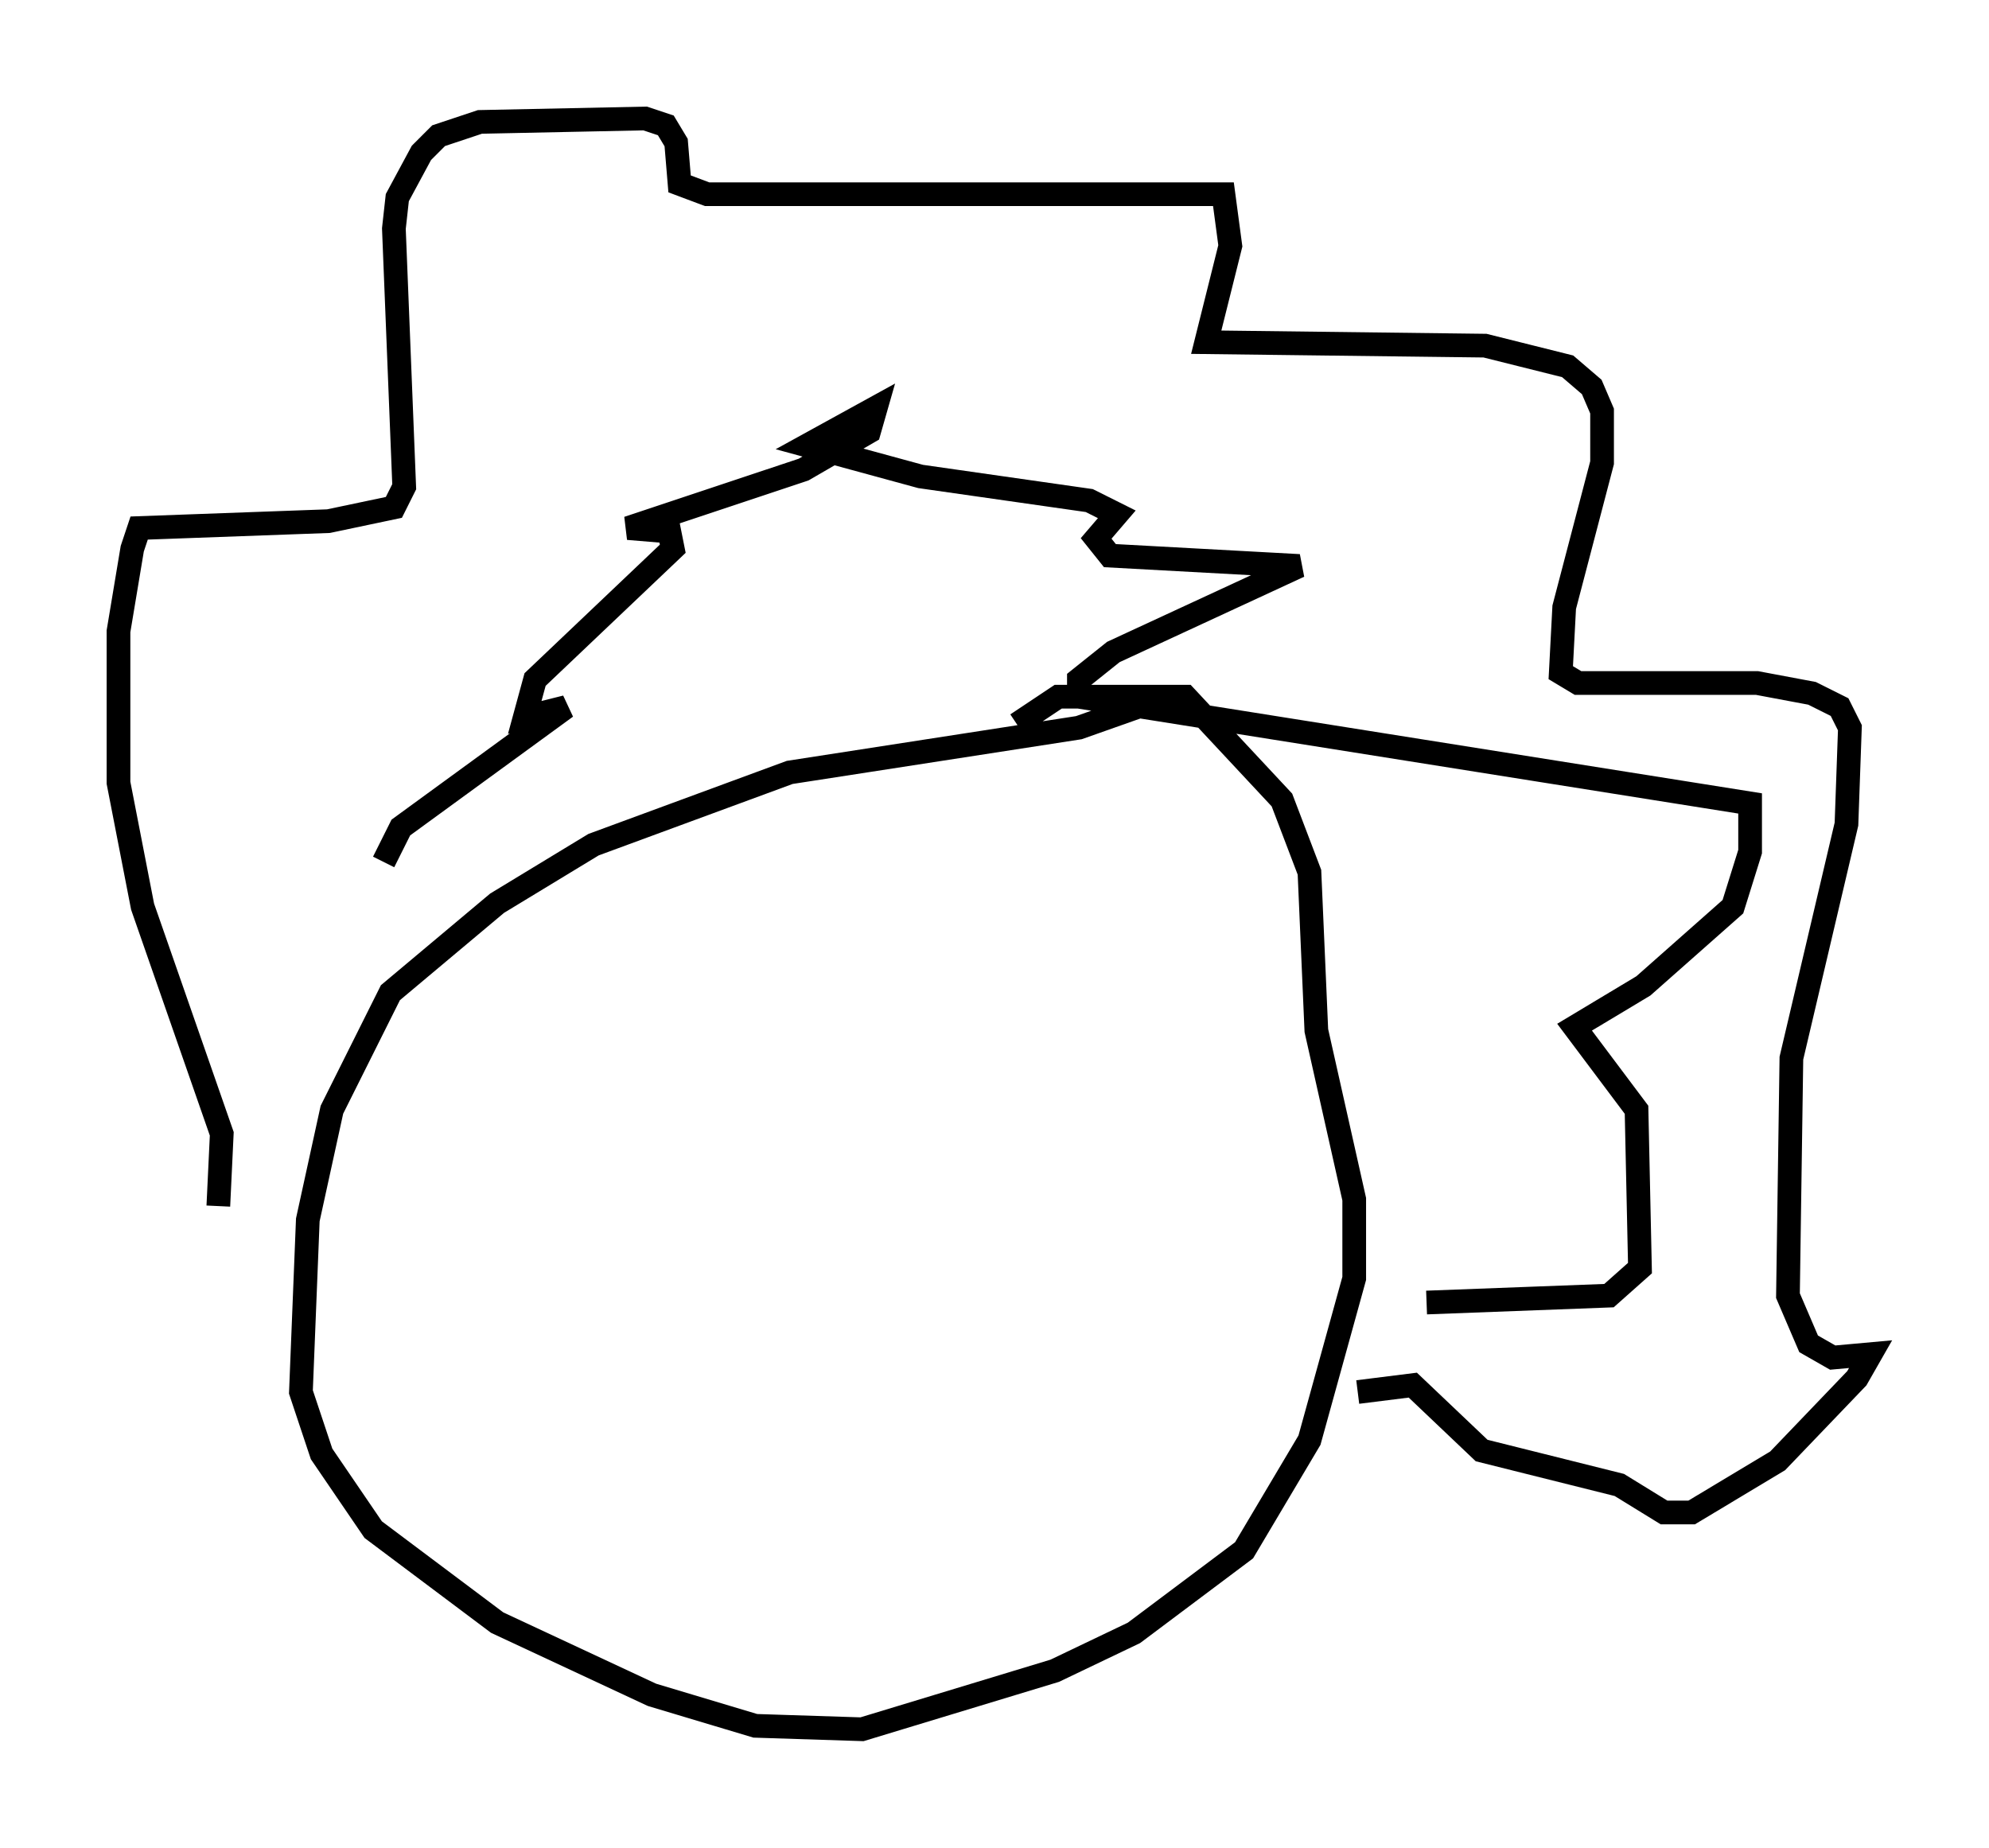 <?xml version="1.0" encoding="utf-8" ?>
<svg baseProfile="full" height="77.978" version="1.1" width="83.933" xmlns="http://www.w3.org/2000/svg" xmlns:ev="http://www.w3.org/2001/xml-events" xmlns:xlink="http://www.w3.org/1999/xlink"><defs /><rect fill="white" height="77.978" width="83.933" x="0" y="0" /><path d="M48.43, 29.112 m-0.436, 0.726 l-2.469, 0.872 -12.201, 1.888 l-8.279, 3.05 -4.067, 2.469 l-4.503, 3.777 -2.469, 4.939 l-1.017, 4.648 -0.291, 7.263 l0.872, 2.615 2.179, 3.196 l5.229, 3.922 6.536, 3.05 l4.358, 1.307 4.503, 0.145 l8.134, -2.469 3.341, -1.598 l4.648, -3.486 2.76, -4.648 l1.888, -6.827 0.0, -3.341 l-1.598, -7.117 -0.291, -6.682 l-1.162, -3.05 -4.067, -4.358 l-5.374, 0.0 -1.743, 1.162 m-33.698, 20.335 l0.145, -3.05 -3.341, -9.587 l-1.017, -5.229 0.0, -6.391 l0.581, -3.486 0.291, -0.872 l7.989, -0.291 2.76, -0.581 l0.436, -0.872 -0.436, -10.894 l0.145, -1.307 1.017, -1.888 l0.726, -0.726 1.743, -0.581 l6.972, -0.145 0.872, 0.291 l0.436, 0.726 0.145, 1.743 l1.162, 0.436 21.788, 0.0 l0.291, 2.179 -1.017, 4.067 l11.765, 0.145 3.486, 0.872 l1.017, 0.872 0.436, 1.017 l0.0, 2.179 -1.598, 6.101 l-0.145, 2.76 0.726, 0.436 l7.553, 0.0 2.324, 0.436 l1.162, 0.581 0.436, 0.872 l-0.145, 4.067 -2.324, 9.877 l-0.145, 10.022 0.872, 2.034 l1.017, 0.581 1.598, -0.145 l-0.581, 1.017 -3.341, 3.486 l-3.631, 2.179 -1.162, 0.0 l-1.888, -1.162 -5.81, -1.453 l-2.905, -2.76 -2.324, 0.291 m2.905, -3.777 l7.698, -0.291 1.307, -1.162 l-0.145, -6.682 -2.615, -3.486 l2.905, -1.743 3.777, -3.341 l0.726, -2.324 0.0, -2.034 l-28.324, -4.503 0.0, -0.726 l1.453, -1.162 7.844, -3.631 l-7.989, -0.436 -0.581, -0.726 l0.872, -1.017 -1.162, -0.581 l-7.117, -1.017 -4.793, -1.307 l2.905, -1.598 -0.291, 1.017 l-2.76, 1.598 -7.408, 2.469 l1.743, 0.145 0.145, 0.726 l-5.81, 5.52 -0.436, 1.598 l1.743, -0.436 -6.972, 5.084 l-0.726, 1.453 " fill="none" stroke="black" stroke-width="1" /></svg>